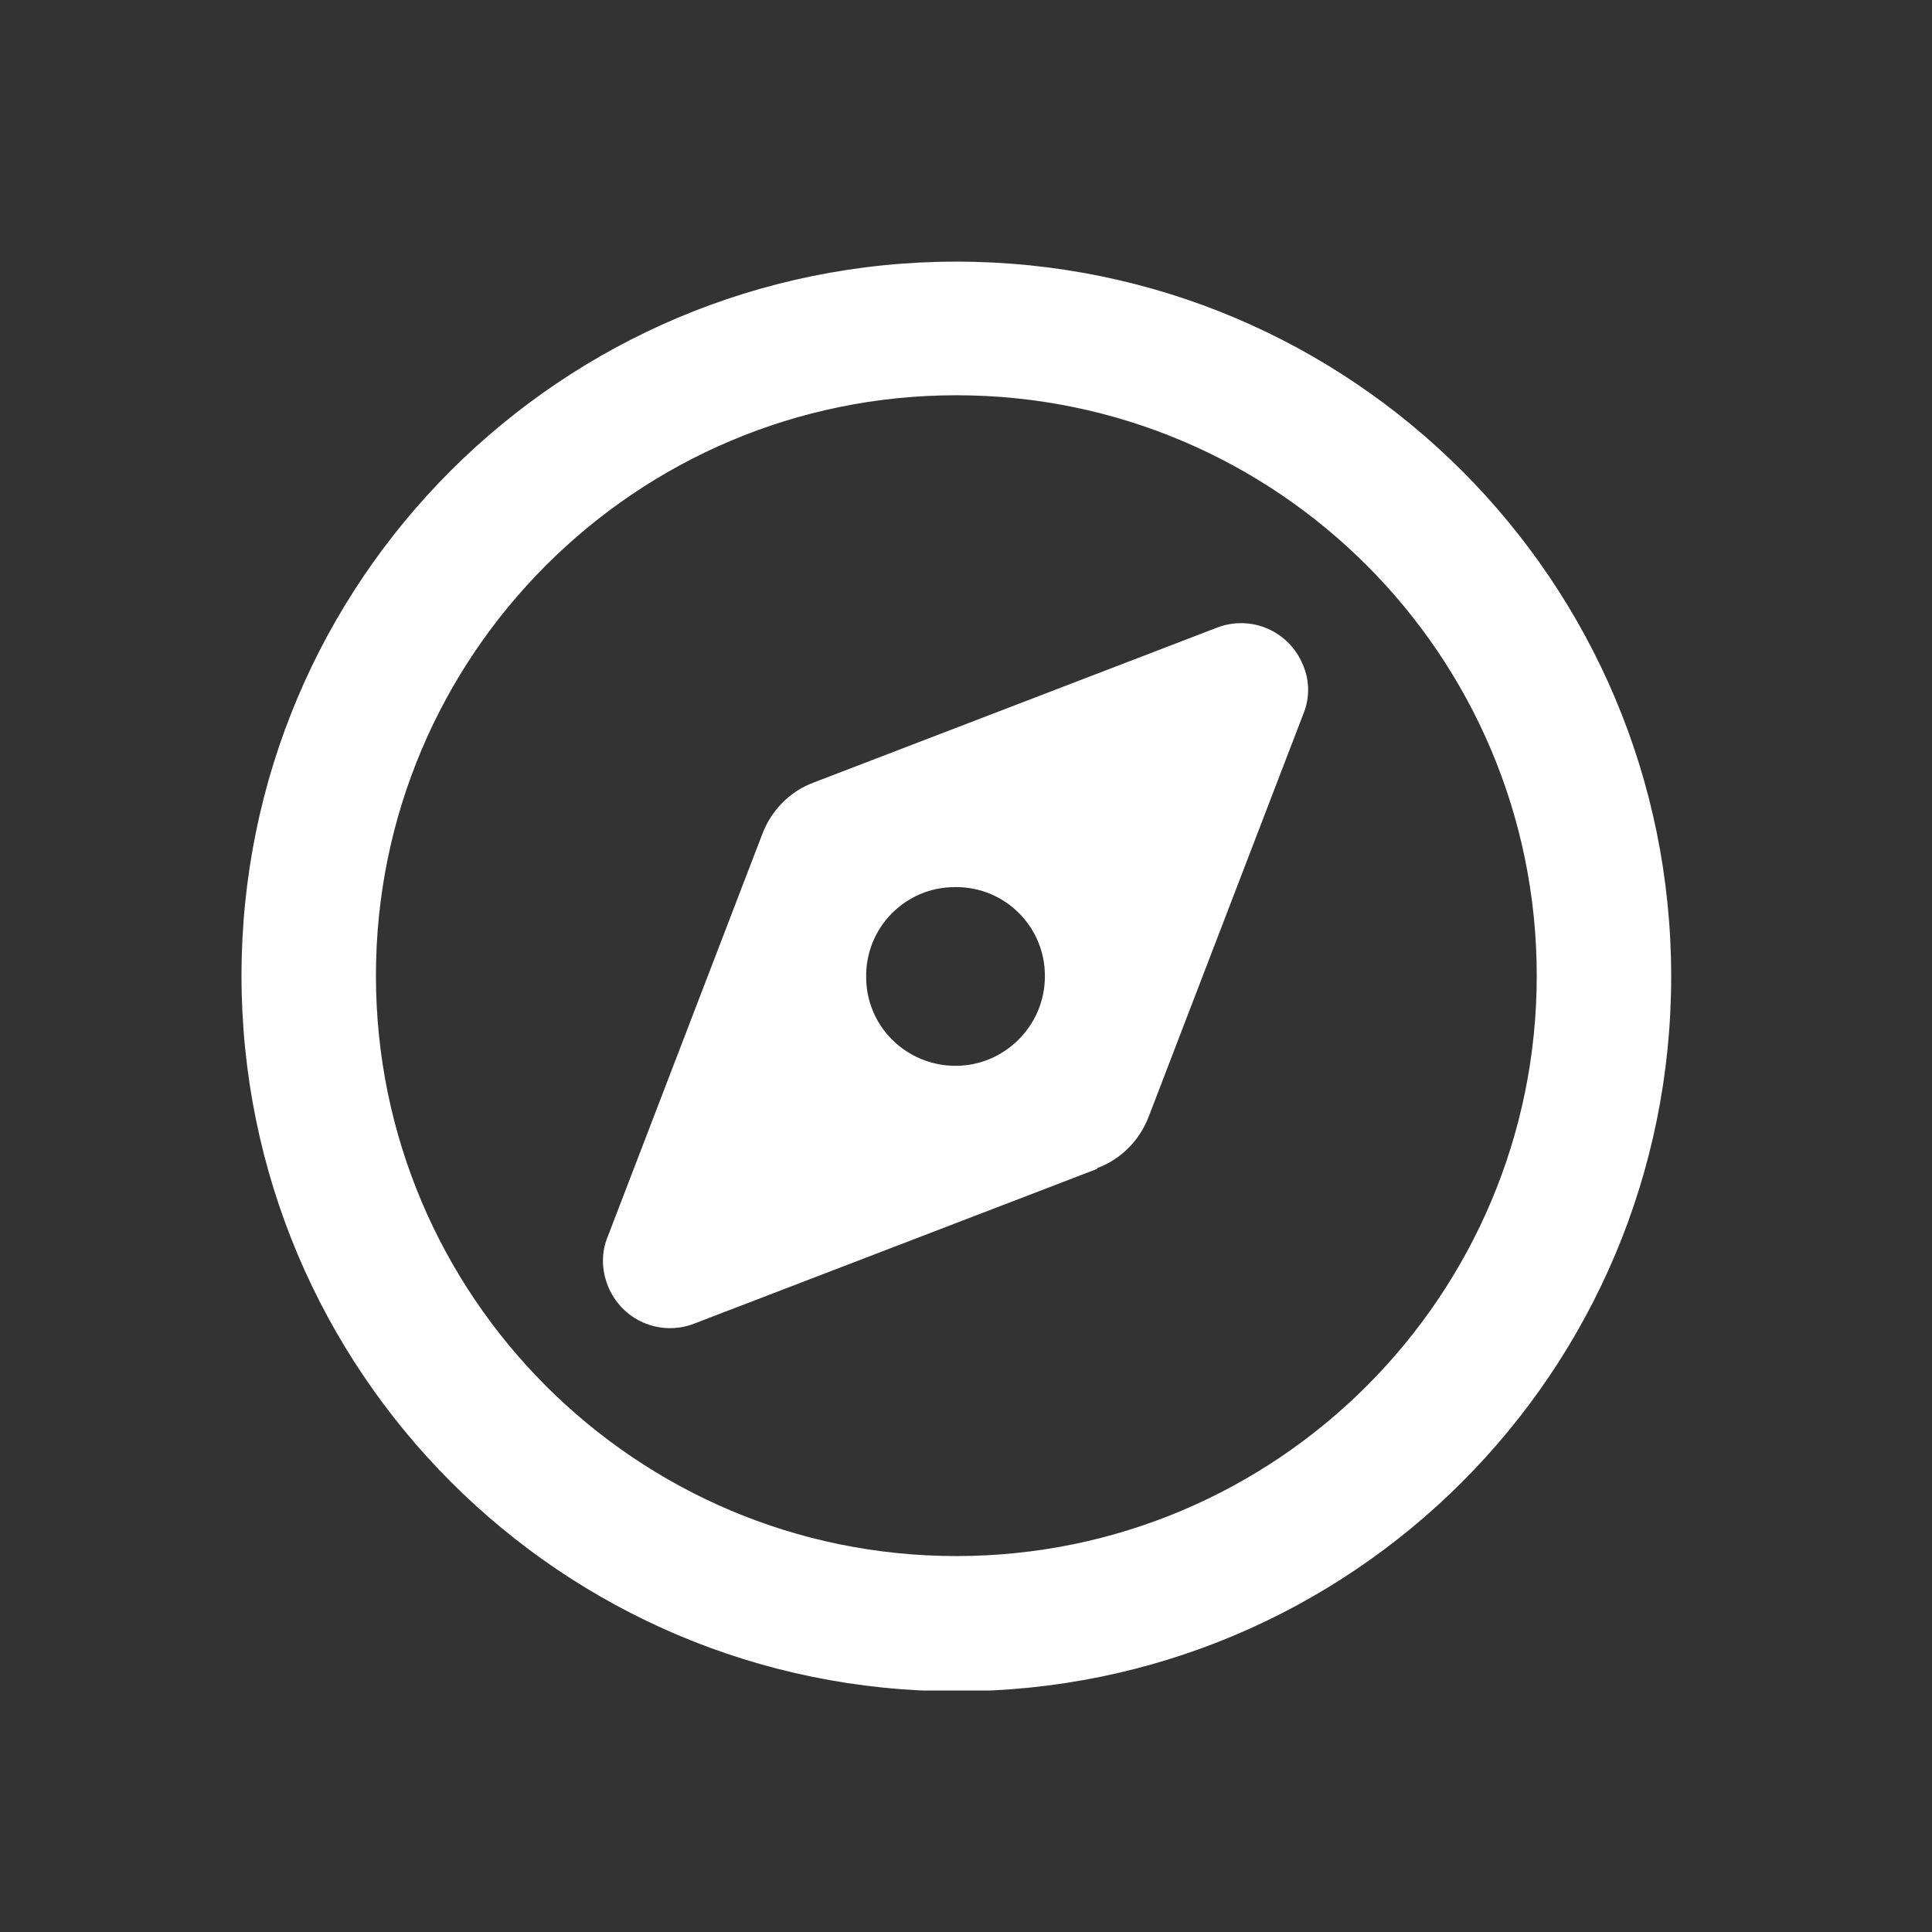 <?xml version="1.0" encoding="UTF-8"?>
<svg id="Layer_1" data-name="Layer 1" xmlns="http://www.w3.org/2000/svg" xmlns:xlink="http://www.w3.org/1999/xlink" viewBox="0 0 24 24">
  <rect x="0" y="0" width="24" height="24" fill="#333333" stroke="none"/>
  <defs>
    <style>
      .cls-1 {
        fill: #fff;
      }

      .cls-2 {
        fill: none;
      }

      .cls-3 {
        clip-path: url(#clippath);
      }
    </style>
    <clipPath id="clippath">
      <rect class="cls-2" x="3" y="3" width="18" height="18"/>
    </clipPath>
  </defs>
  <g id="Group_382" data-name="Group 382">
    <g class="cls-3">
      <g id="Group_381" data-name="Group 381">
        <path id="Path_192" data-name="Path 192" class="cls-1" d="M19.09,12.12c0-3.98-3.23-7.21-7.21-7.21-3.98,0-7.21,3.23-7.21,7.21,0,3.98,3.23,7.21,7.21,7.21s7.21-3.23,7.21-7.21h0M3,12.12C3,7.22,6.97,3.25,11.88,3.25s8.88,3.97,8.88,8.88-3.97,8.88-8.88,8.88S3,17.03,3,12.12M13.63,14.52l-5,1.92c-.43.17-.91-.04-1.08-.47-.08-.2-.08-.42,0-.61l1.92-5c.11-.29.34-.53.64-.64l5-1.92c.43-.17.91.04,1.08.47.08.19.08.41,0,.6l-1.92,5c-.11.29-.34.53-.64.64M12.98,12.12c0-.61-.5-1.11-1.12-1.1-.61,0-1.11.5-1.1,1.12,0,.61.5,1.1,1.11,1.1.61,0,1.11-.5,1.11-1.11h0"/>
      </g>
    </g>
  </g>
</svg>